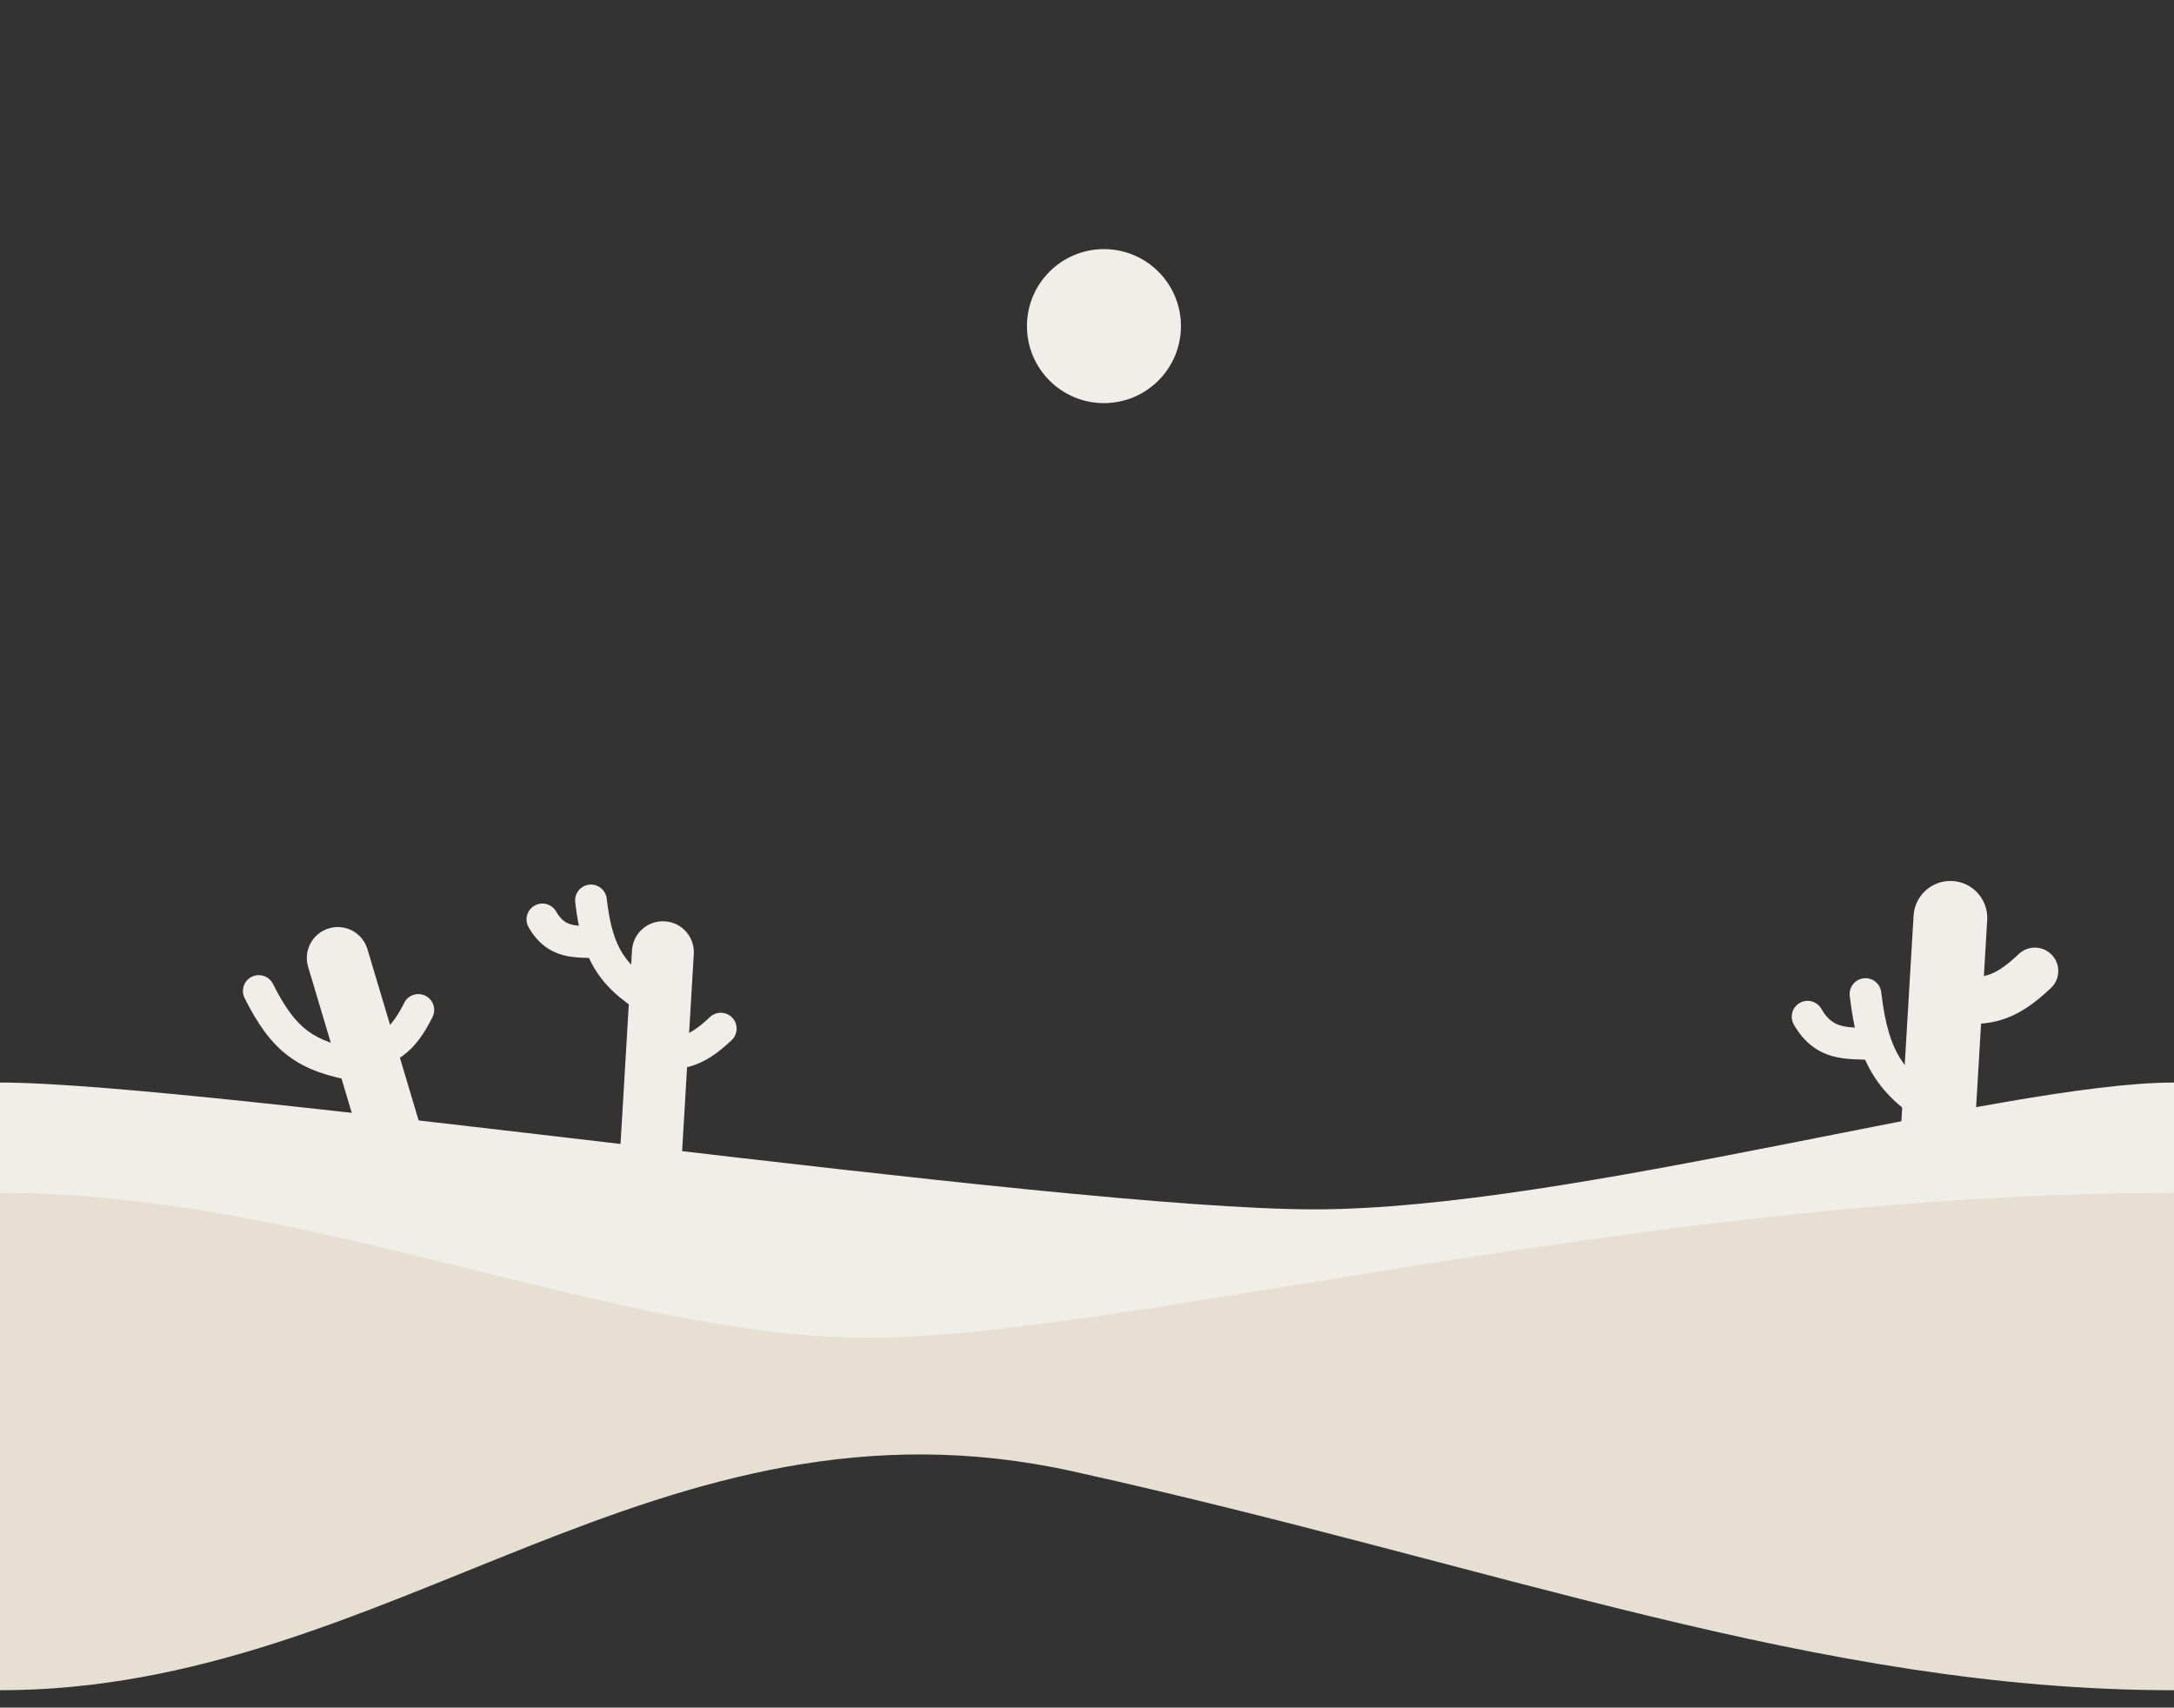 <svg width="1440" height="1131" viewBox="0 0 1440 1131" fill="none" xmlns="http://www.w3.org/2000/svg">
<rect x="0" y="0" width="1440" height="1131" fill="#333333" stroke="none"/>
<g clip-path="url(#clip0_70_3)">
<path d="M204.093 640.384C200.851 629.536 207.016 618.114 217.863 614.871V614.871C228.711 611.629 240.133 617.794 243.376 628.641L284.758 767.079C288.001 777.927 281.836 789.349 270.988 792.592V792.592C260.14 795.834 248.718 789.669 245.476 778.822L204.093 640.384Z" fill="#F1EEE9"/>
<path d="M418.618 629.464C419.287 618.162 428.991 609.542 440.294 610.212V610.212C451.596 610.881 460.215 620.585 459.546 631.887L451.387 769.685C450.718 780.987 441.014 789.607 429.712 788.937V788.937C418.41 788.268 409.79 778.564 410.459 767.262L418.618 629.464Z" fill="#F1EEE9"/>
<path d="M1267.5 606.471C1268.3 593.005 1279.86 582.734 1293.33 583.532V583.532C1306.79 584.329 1317.06 595.892 1316.27 609.359L1306.3 777.699C1305.5 791.165 1293.94 801.436 1280.47 800.639V800.639C1267 799.841 1256.73 788.278 1257.53 774.811L1267.5 606.471Z" fill="#F1EEE9"/>
<path fill-rule="evenodd" clip-rule="evenodd" d="M166.703 646.987C171.886 644.385 178.196 646.478 180.798 651.661C188.718 667.44 195.571 676.621 203.746 682.722C211.901 688.809 222.431 692.622 239.314 695.522C245.029 696.504 248.867 701.933 247.885 707.648C246.903 713.364 241.474 717.201 235.759 716.219C217.513 713.085 203.199 708.519 191.184 699.551C179.188 690.597 170.544 678.045 162.029 661.081C159.428 655.899 161.52 649.588 166.703 646.987Z" fill="#F1EEE9"/>
<path fill-rule="evenodd" clip-rule="evenodd" d="M390.227 585.939C395.988 585.271 401.2 589.398 401.868 595.158C403.905 612.696 407.199 623.669 412.789 632.201C418.366 640.714 426.952 647.902 441.821 656.41C446.855 659.29 448.6 665.705 445.72 670.739C442.84 675.772 436.425 677.517 431.392 674.637C415.323 665.443 403.439 656.251 395.223 643.709C387.019 631.188 383.198 616.435 381.009 597.58C380.34 591.82 384.467 586.608 390.227 585.939Z" fill="#F1EEE9"/>
<path fill-rule="evenodd" clip-rule="evenodd" d="M1234.44 647.968C1240.2 647.299 1245.41 651.426 1246.08 657.187C1248.52 678.209 1252.5 691.646 1259.41 702.194C1266.31 712.723 1276.86 721.48 1294.69 731.683C1299.72 734.563 1301.47 740.978 1298.59 746.012C1295.71 751.045 1289.29 752.79 1284.26 749.91C1265.23 739.021 1251.38 728.26 1241.84 713.702C1232.32 699.165 1227.82 681.948 1225.22 659.609C1224.55 653.849 1228.68 648.637 1234.44 647.968Z" fill="#F1EEE9"/>
<path fill-rule="evenodd" clip-rule="evenodd" d="M354.041 599.84C359.074 596.96 365.489 598.706 368.369 603.74C371.729 609.612 375.082 611.428 378.474 612.338C380.501 612.881 382.846 613.161 385.818 613.32C387.204 613.395 388.614 613.439 390.175 613.488C390.286 613.491 390.399 613.495 390.512 613.498C392.161 613.55 393.966 613.61 395.806 613.721C401.594 614.071 406.003 619.048 405.652 624.836C405.302 630.625 400.326 635.033 394.537 634.683C393.037 634.592 391.511 634.54 389.851 634.488C389.725 634.484 389.598 634.48 389.471 634.476C387.96 634.429 386.323 634.378 384.692 634.29C381.157 634.1 377.133 633.72 373.035 632.621C364.174 630.245 356.249 624.842 350.142 614.168C347.262 609.135 349.008 602.72 354.041 599.84Z" fill="#F1EEE9"/>
<path fill-rule="evenodd" clip-rule="evenodd" d="M1192.09 664.279C1197.13 661.399 1203.54 663.145 1206.42 668.178C1210.69 675.635 1215.12 678.143 1219.68 679.367C1222.3 680.068 1225.25 680.41 1228.85 680.603C1230.52 680.693 1232.23 680.746 1234.08 680.805C1234.21 680.809 1234.35 680.813 1234.49 680.817C1236.45 680.879 1238.58 680.949 1240.74 681.08C1246.52 681.43 1250.93 686.407 1250.58 692.195C1250.23 697.984 1245.26 702.392 1239.47 702.042C1237.65 701.931 1235.8 701.869 1233.82 701.807C1233.68 701.802 1233.53 701.798 1233.37 701.793C1231.57 701.736 1229.64 701.676 1227.72 701.573C1223.56 701.35 1218.93 700.906 1214.25 699.65C1204.21 696.96 1195.21 690.865 1188.19 678.607C1185.31 673.574 1187.06 667.159 1192.09 664.279Z" fill="#F1EEE9"/>
<path fill-rule="evenodd" clip-rule="evenodd" d="M281.785 659.534C276.597 656.944 270.291 659.05 267.701 664.239C262.818 674.018 258.794 679.142 254.267 682.399C249.725 685.668 243.548 687.869 232.678 689.485C226.942 690.337 222.984 695.679 223.836 701.415C224.689 707.151 230.03 711.109 235.766 710.257C247.933 708.448 257.996 705.587 266.533 699.445C275.084 693.292 280.978 684.658 286.489 673.619C289.08 668.431 286.974 662.125 281.785 659.534Z" fill="#F1EEE9"/>
<path fill-rule="evenodd" clip-rule="evenodd" d="M485.05 674.068C481.063 669.857 474.417 669.676 470.206 673.663C462.27 681.178 456.734 684.615 451.365 686.124C445.978 687.639 439.421 687.591 428.655 685.386C422.974 684.222 417.425 687.885 416.262 693.566C415.098 699.247 418.76 704.795 424.441 705.959C436.492 708.427 446.926 709.187 457.05 706.34C467.192 703.488 475.686 697.395 484.645 688.912C488.856 684.924 489.037 678.279 485.05 674.068Z" fill="#F1EEE9"/>
<path fill-rule="evenodd" clip-rule="evenodd" d="M1359.1 632.468C1353.21 626.252 1343.4 625.985 1337.19 631.87C1327.88 640.687 1321.7 644.403 1315.98 646.011C1310.24 647.626 1302.98 647.671 1290.33 645.081C1281.95 643.363 1273.76 648.769 1272.04 657.155C1270.32 665.541 1275.73 673.732 1284.11 675.45C1298.65 678.429 1311.64 679.435 1324.37 675.854C1337.14 672.265 1347.68 664.626 1358.5 654.38C1364.72 648.494 1364.98 638.684 1359.1 632.468Z" fill="#F1EEE9"/>
<path d="M3.8147e-05 717C135.5 717 700.289 801 870.5 801C1040.71 801 1326.11 717 1440 717V948L-66.219 929C-66.219 929 -135.5 717 3.8147e-05 717Z" fill="#F1EEE9"/>
<path d="M1440 790C1090.22 790 743 886 575 886C407 886 205.5 790 0 790V1119.5C260 1119.5 436.242 913.88 710.5 974.5C991 1036.5 1204 1119.5 1440 1119.5C1440 1119.5 1789.78 790 1440 790Z" fill="#E7DFD2"/>
<circle cx="731.222" cy="216" r="51" fill="#F1EEE9"/>
</g>
<defs>
<clipPath id="clip0_70_3">
<rect width="1440" height="1131" fill="white"/>
</clipPath>
</defs>
</svg>
